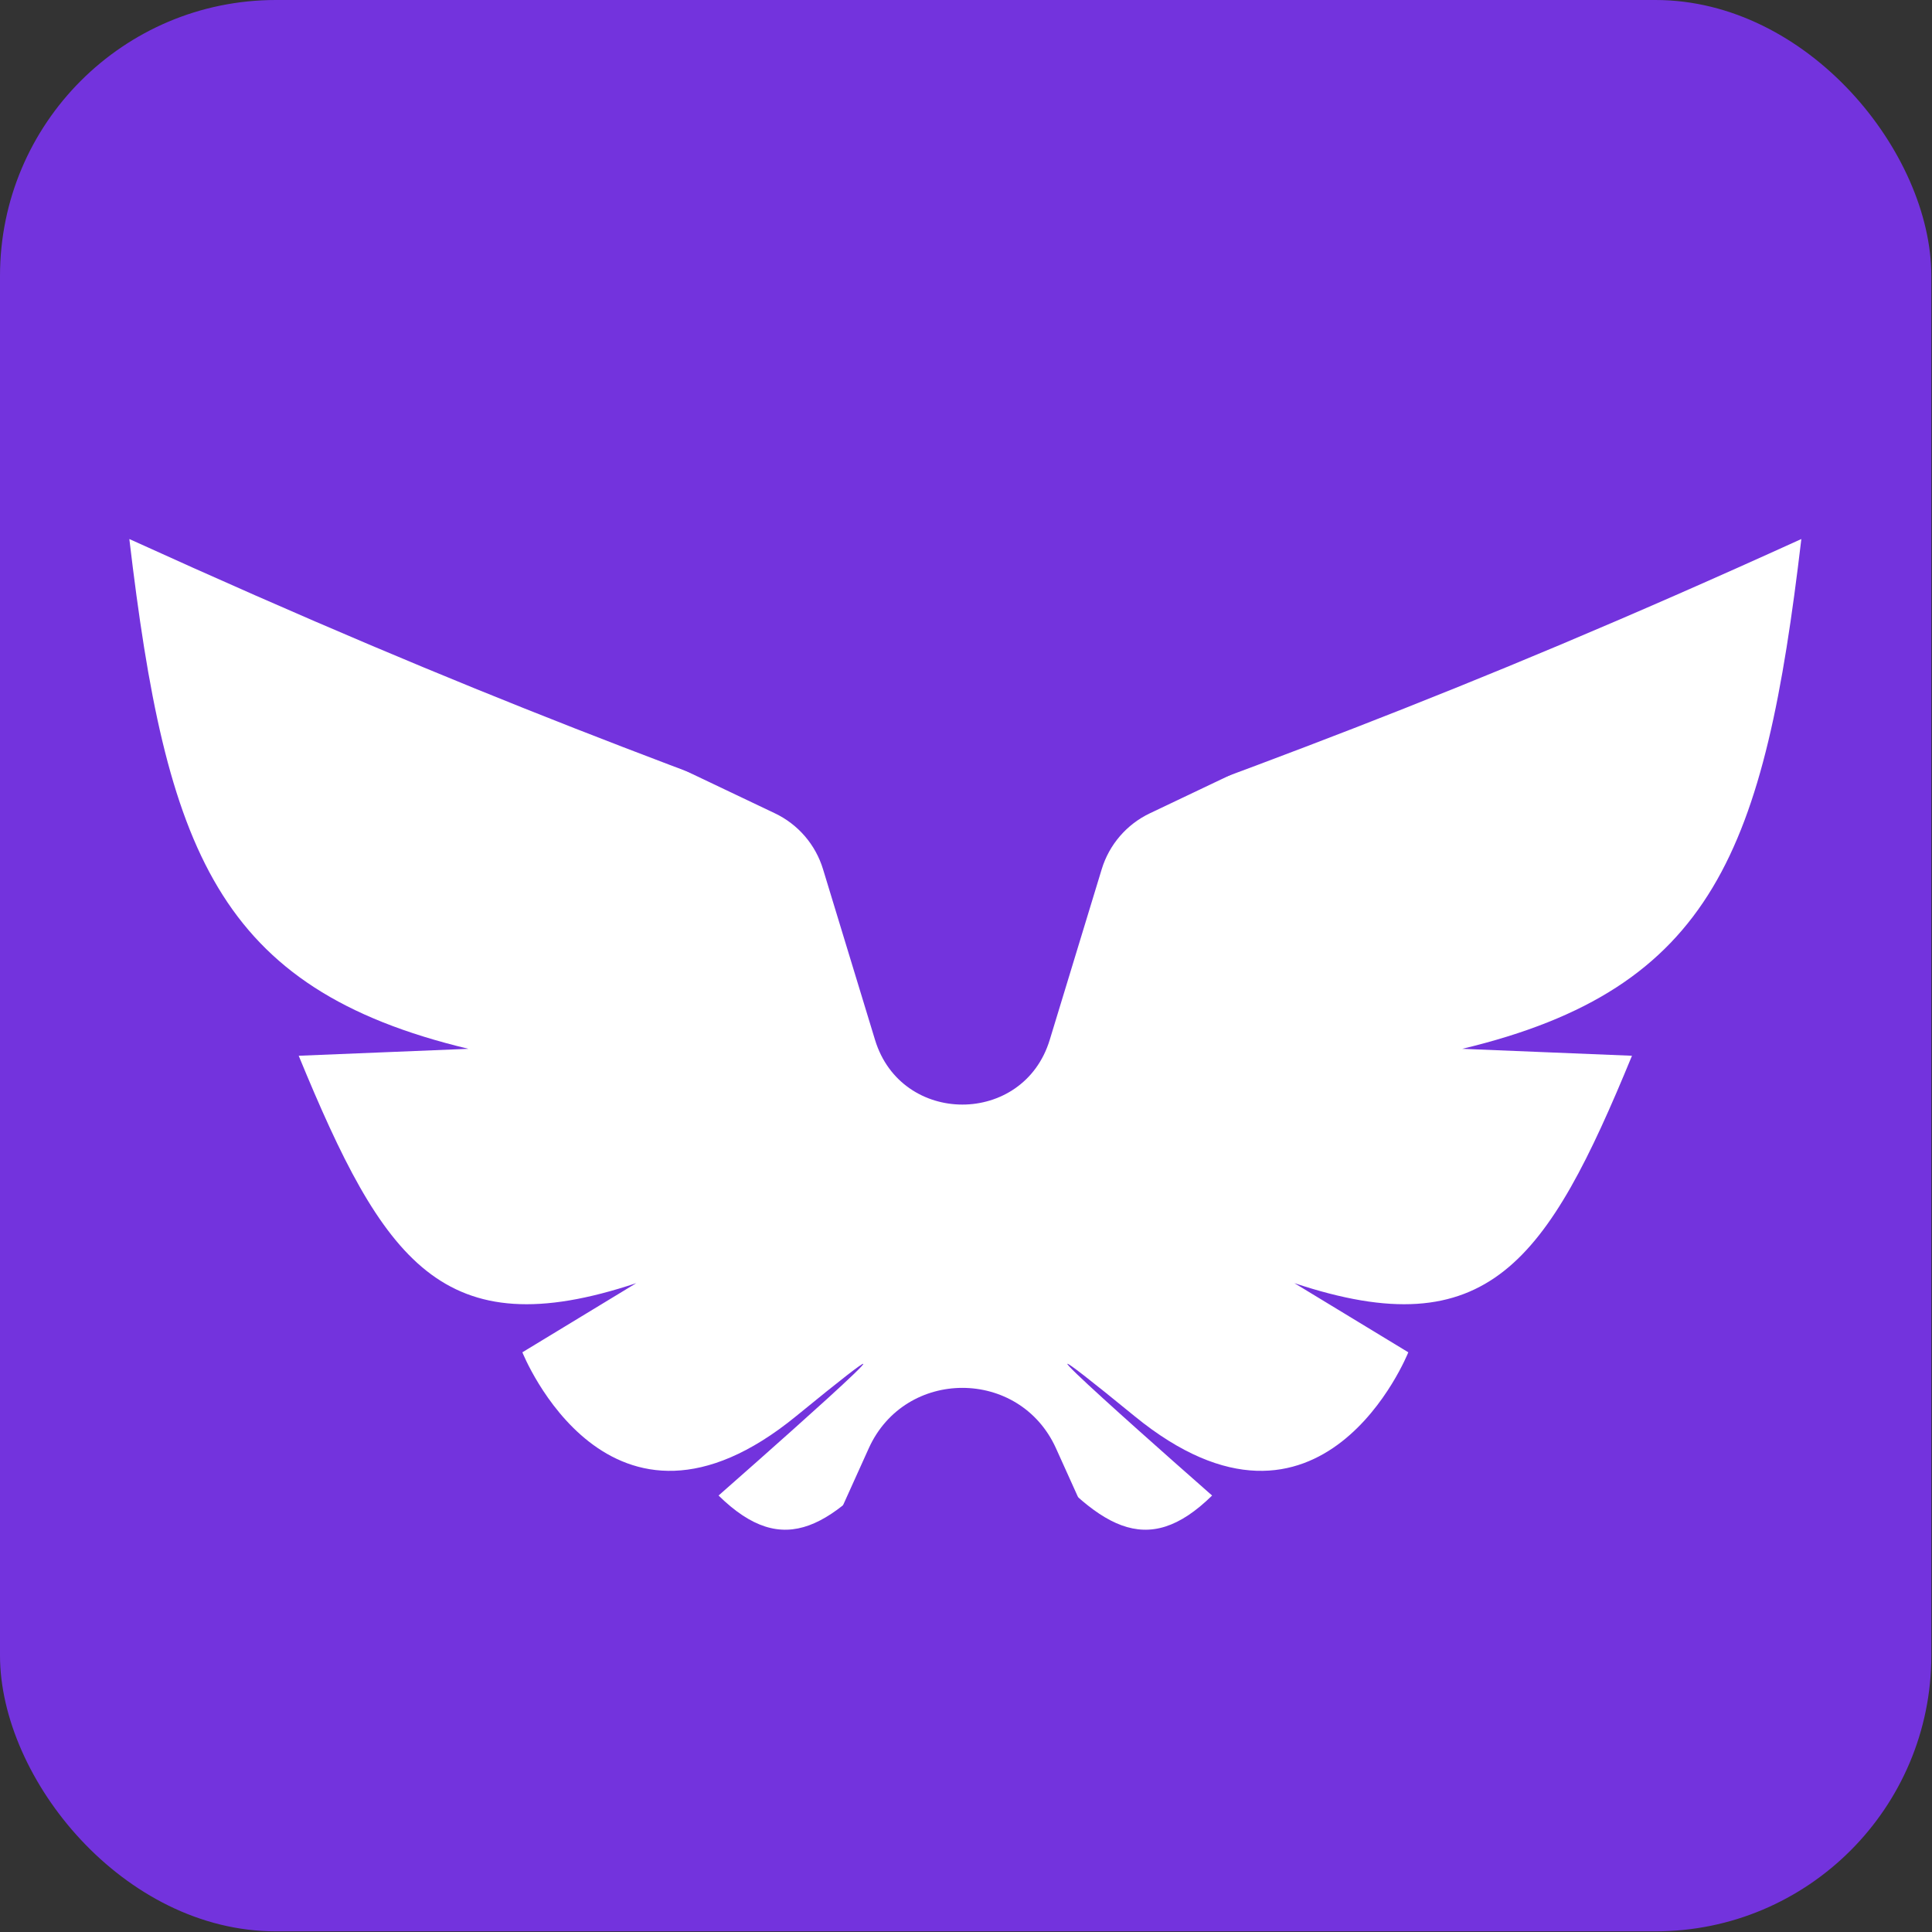 <svg width="827" height="827" viewBox="0 0 827 827" fill="none" xmlns="http://www.w3.org/2000/svg">
<rect x="0" y="0" width="827" height="827" fill="#333333" stroke="none"/>
<rect width="826.717" height="826.717" rx="118.102" fill="#7333DD"/>
<path d="M412.204 373.649C467.102 538.38 429.359 536.272 454.978 606.151L439.164 693.25C398.905 586.319 420.209 689.445 387.27 617.194C356.184 654.197 335.744 667.78 307.584 640.169C307.584 640.169 421.104 540.528 340.829 606.151C260.555 671.774 223.604 578.857 223.604 578.857L272.371 549.25C189.343 576.962 164.073 539.904 127.859 451.919L200.517 448.954C92.656 423.148 71.059 363.544 55.364 230.733C206.104 299.288 293.257 330.298 412.204 373.649Z" fill="white"/>
<path d="M412.204 373.649C357.306 538.38 397.075 536.272 371.456 606.151L395.828 687.099C436.087 580.167 406.225 689.445 439.164 617.194C470.25 654.197 490.691 667.78 518.85 640.169C518.85 640.169 405.33 540.528 485.605 606.151C565.88 671.774 602.831 578.857 602.831 578.857L554.063 549.25C637.092 576.962 662.361 539.904 698.576 451.919L625.917 448.954C733.778 423.148 755.375 363.544 771.071 230.733C620.33 299.288 531.152 330.298 412.204 373.649Z" fill="white"/>
<path d="M411.948 795.069L494.037 795.069C536.183 795.069 548.559 737.604 510.148 720.256L507.711 719.155C498.899 715.175 491.842 708.118 487.862 699.306L452.024 619.957C436.443 585.459 387.453 585.459 371.872 619.957L336.034 699.306C332.054 708.118 324.997 715.175 316.186 719.155L313.748 720.256C275.338 737.604 287.713 795.069 329.859 795.069L411.948 795.069Z" fill="#7333DD"/>
<path d="M411.949 193.861L467.797 193.861C473.609 193.861 479.348 195.158 484.596 197.655L572.326 239.413C602.045 253.558 602.045 295.856 572.327 310.001L492.193 348.142C482.276 352.863 474.802 361.539 471.601 372.046L449.34 445.121C438.091 482.051 385.807 482.051 374.557 445.121L352.296 372.046C349.096 361.539 341.622 352.863 331.704 348.142L251.571 310.001C221.852 295.856 221.852 253.558 251.571 239.413L339.301 197.655C344.549 195.158 350.288 193.861 356.1 193.861L411.949 193.861Z" fill="#7333DD"/>
</svg>
